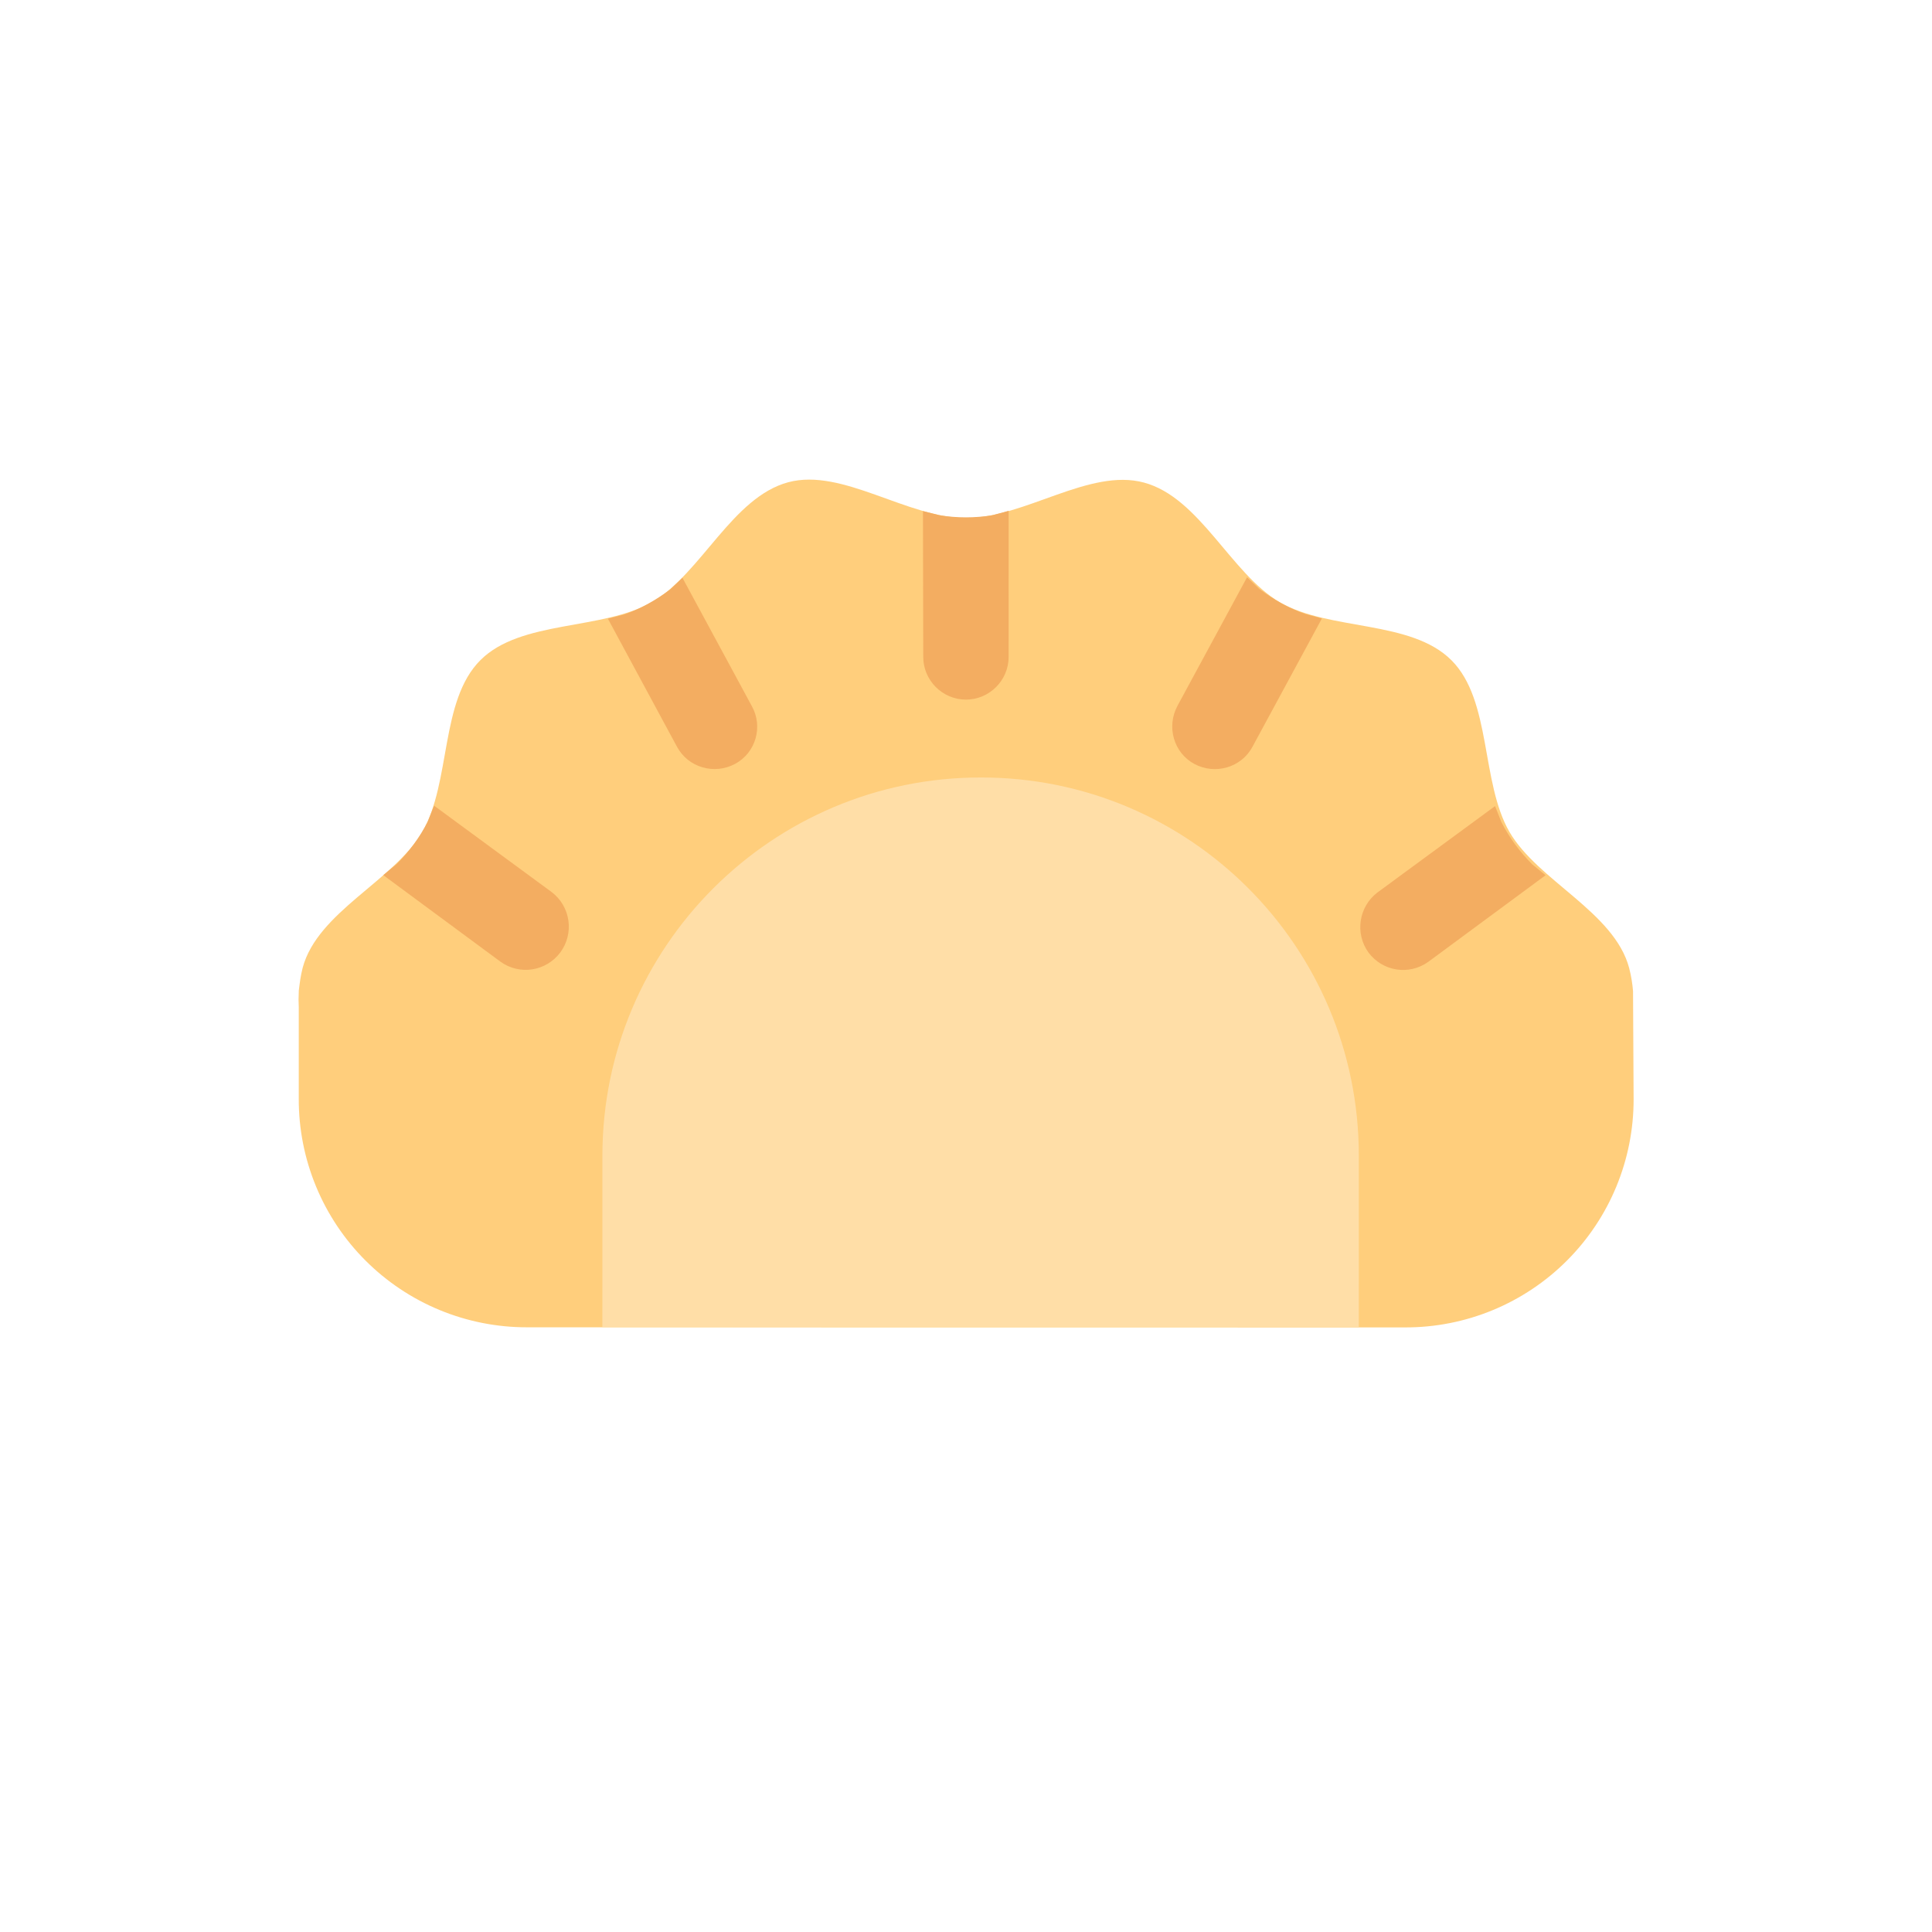 <svg width="142" height="142" viewBox="0 0 142 142" fill="none" xmlns="http://www.w3.org/2000/svg">
<g clip-path="url(#clip0_917_559)">
<path d="M120.026 72.838C119.982 72.308 119.894 71.733 119.739 71.137C118.635 67.027 113.044 64.75 110.945 61.148C108.825 57.48 109.643 51.491 106.682 48.53C103.7 45.546 97.733 46.385 94.065 44.264C90.464 42.164 88.188 36.573 84.079 35.468C80.079 34.385 75.328 38.074 70.997 38.074C66.666 38.073 61.915 34.382 57.938 35.443C53.828 36.547 51.551 42.137 47.949 44.236C44.28 46.357 38.292 45.539 35.309 48.521C32.325 51.504 33.164 57.47 31.042 61.138C28.943 64.74 23.352 67.015 22.247 71.125C22.092 71.722 22.026 72.274 21.959 72.827L21.959 72.915C21.937 73.291 21.937 73.644 21.959 74.02L21.958 80.781C21.955 82.985 22.387 85.167 23.228 87.203C24.07 89.24 25.305 91.09 26.863 92.648C28.421 94.206 30.27 95.442 32.306 96.284C34.342 97.126 36.525 97.558 38.728 97.555L103.296 97.563C105.499 97.566 107.681 97.135 109.717 96.293C111.754 95.451 113.604 94.216 115.162 92.658C116.72 91.101 117.956 89.251 118.798 87.215C119.64 85.179 120.072 82.996 120.069 80.793L120.026 72.838Z" fill="#FFCE7C"/>
<path d="M72.077 57.144C56.742 57.142 44.278 69.603 44.276 84.938L44.274 97.534L99.871 97.54L99.872 84.945C99.874 69.566 87.435 57.123 72.077 57.144Z" fill="#FFDEA7"/>
<path d="M87.788 56.151C89.313 56.969 91.235 56.417 92.053 54.892L97.159 45.457L95.943 45.126C94.728 44.706 93.601 44.065 92.563 43.291L91.657 42.429L86.551 51.864C85.712 53.411 86.264 55.333 87.788 56.151ZM70.995 51.42C69.272 51.42 67.857 50.006 67.858 48.282L67.837 37.565L69.074 37.875C70.334 38.074 71.66 38.074 72.919 37.875L74.135 37.544L74.133 48.283C74.133 50.007 72.719 51.421 70.995 51.42ZM54.024 56.147C52.499 56.965 50.577 56.412 49.759 54.887L44.678 45.473L45.871 45.164C47.087 44.744 48.214 44.103 49.252 43.33L50.159 42.468L55.262 51.905C56.101 53.407 55.549 55.33 54.024 56.147ZM36.786 70.685C38.2 71.701 40.145 71.392 41.184 70C41.68 69.329 41.893 68.491 41.777 67.665C41.662 66.838 41.227 66.09 40.566 65.581L31.904 59.216L31.44 60.387C30.843 61.558 30.07 62.597 29.164 63.502L28.169 64.32L36.786 70.685ZM104.978 70.693C103.564 71.709 101.619 71.4 100.581 70.007C99.564 68.593 99.874 66.649 101.222 65.61L109.885 59.247L110.349 60.419C110.945 61.59 111.719 62.628 112.625 63.535L113.597 64.33L104.978 70.693Z" fill="#F3AD61"/>
</g>
<defs>
<clipPath id="clip0_917_559">
<rect width="100" height="100" fill="white" transform="translate(71.001) rotate(45.007)"/>
</clipPath>
</defs>
</svg>
